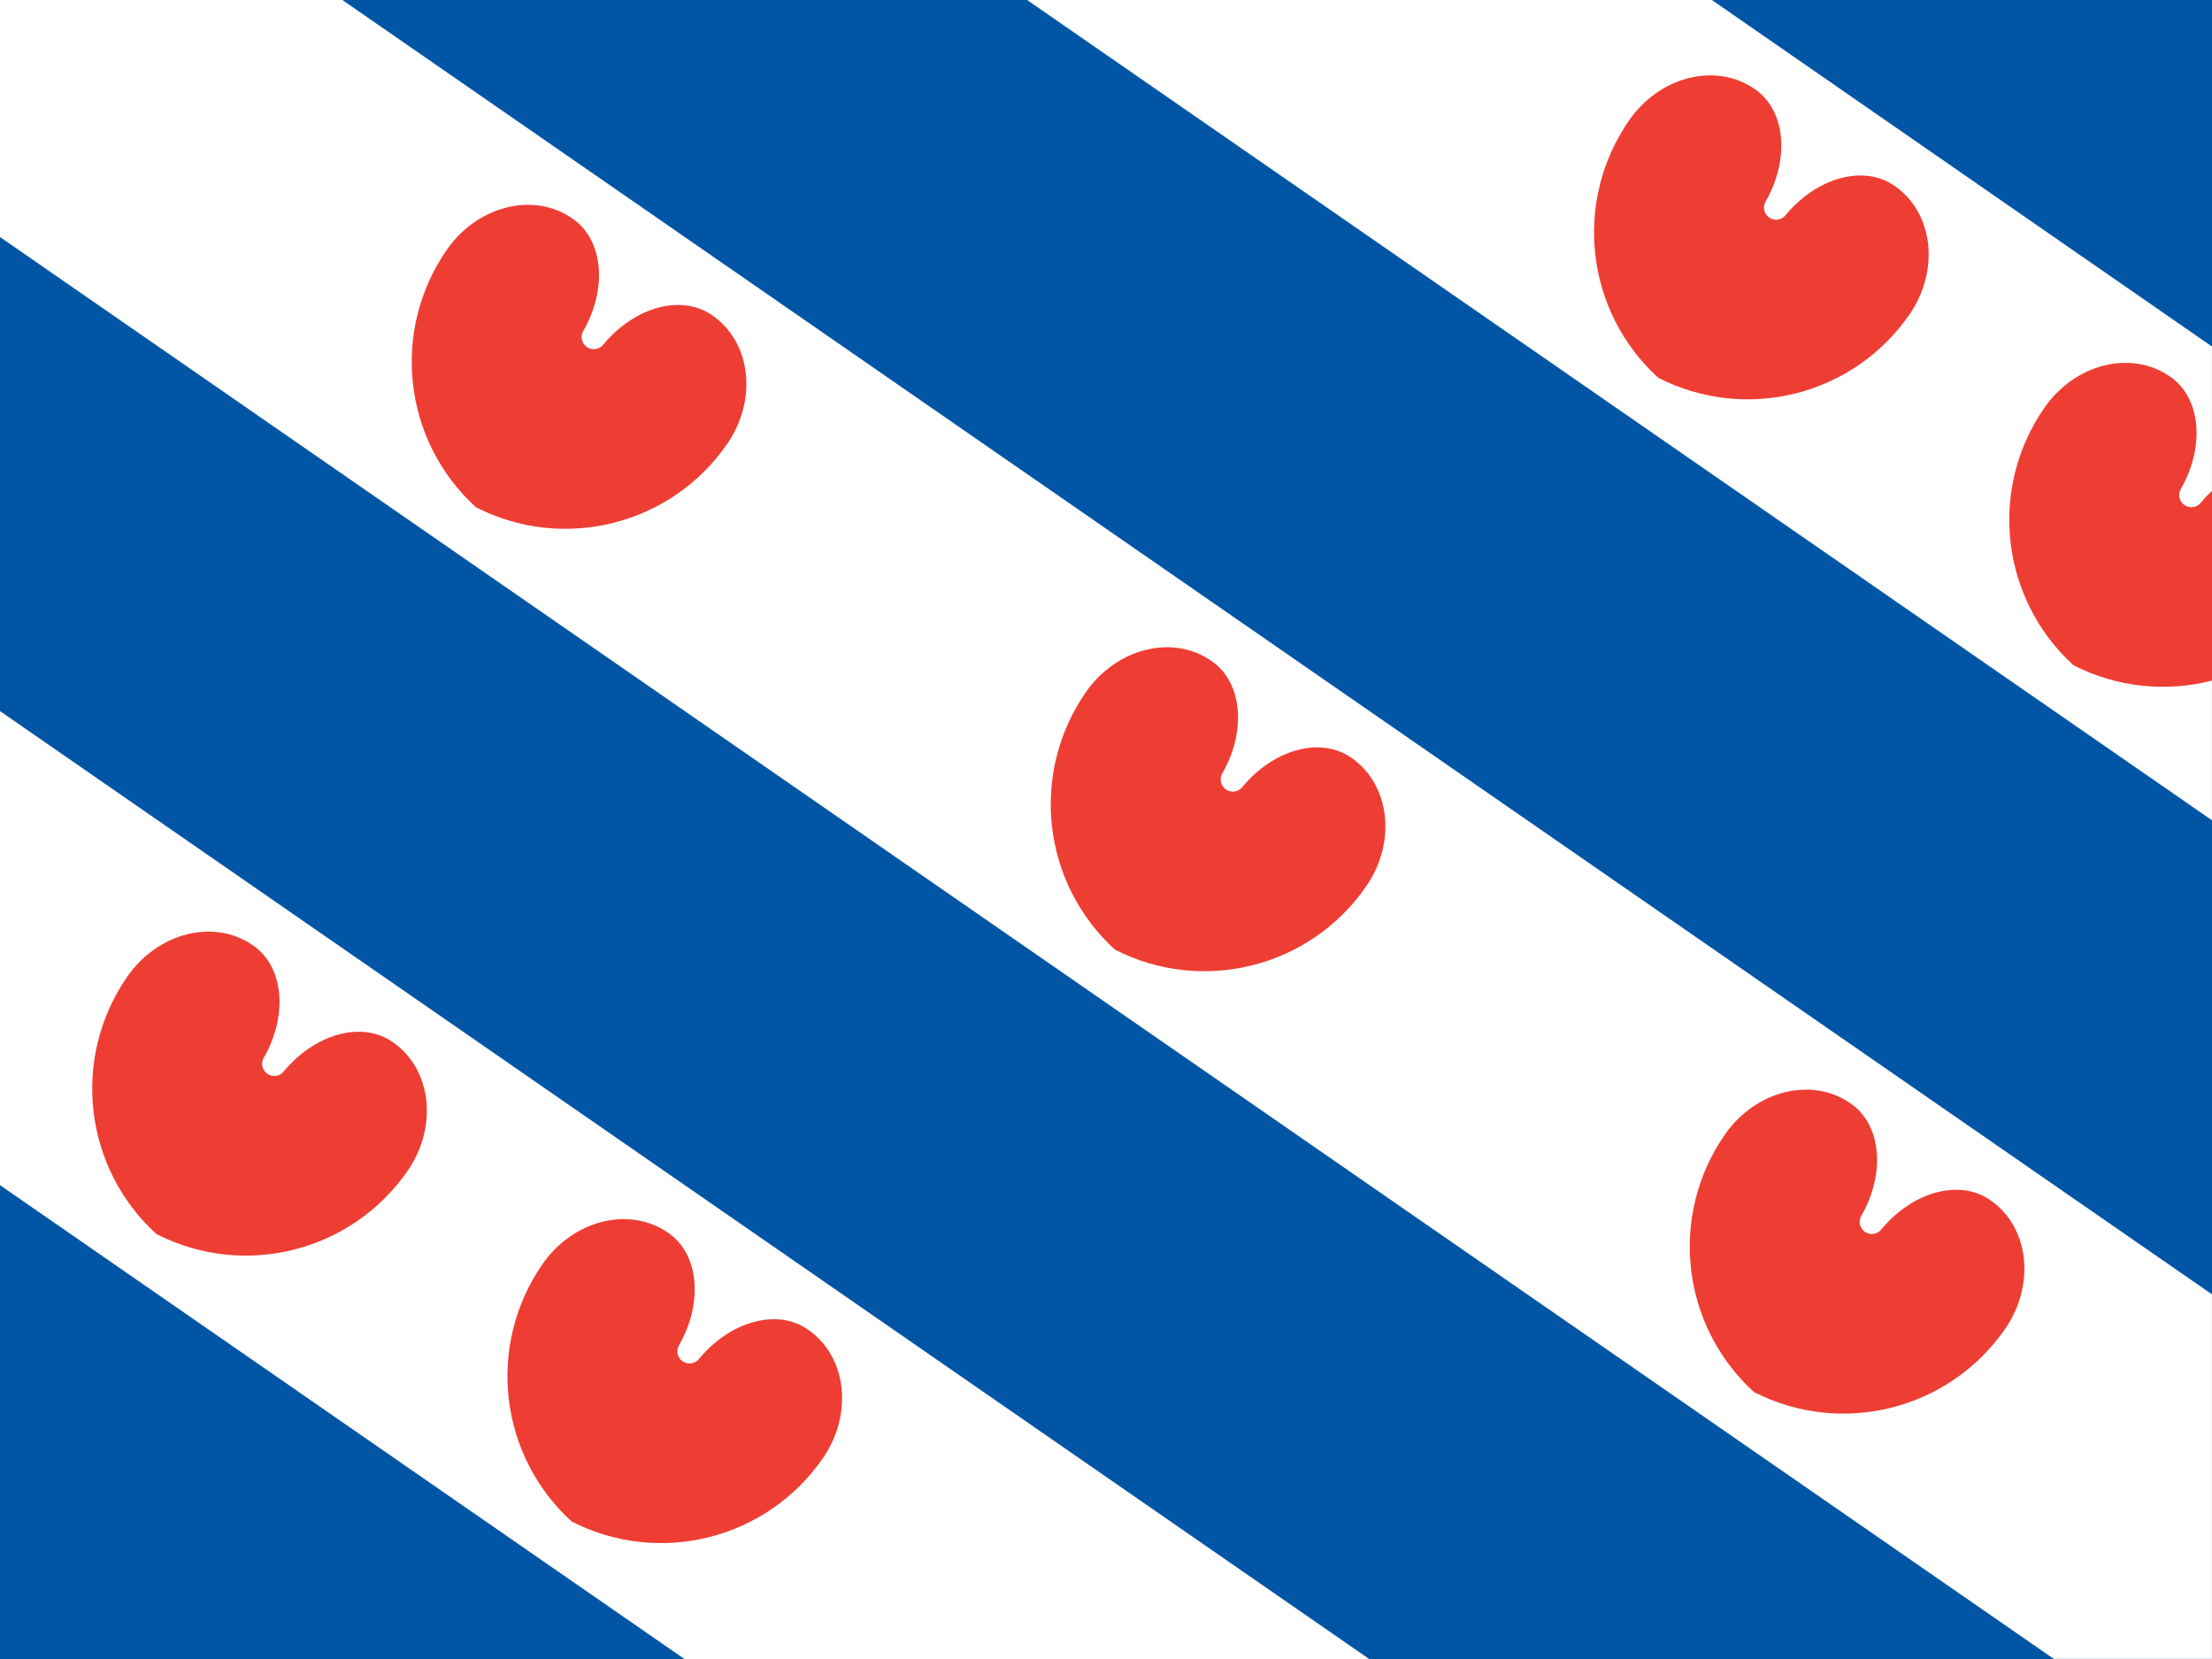 <?xml version="1.0" encoding="utf-8"?>
<!-- Generator: Adobe Illustrator 16.0.3, SVG Export Plug-In . SVG Version: 6.00 Build 0)  -->
<!DOCTYPE svg PUBLIC "-//W3C//DTD SVG 1.1//EN" "http://www.w3.org/Graphics/SVG/1.1/DTD/svg11.dtd">
<svg version="1.1" id="flag-icon-css-ad" xmlns="http://www.w3.org/2000/svg" xmlns:xlink="http://www.w3.org/1999/xlink" x="0px"
	 y="0px" width="640px" height="480px" viewBox="0 0 640 480" enable-background="new 0 0 640 480" xml:space="preserve">
<g>
	<rect fill="#0155A5" width="640" height="480"/>
	<g transform="scale(130,90)">
		<path fill="#FFFFFF" d="M0,2.286V3.81l1.524,1.524h1.524L0,2.286z"/>
		<polygon fill="#FFFFFF" points="4.923,4.161 0.762,0 0,0 0,0.762 4.571,5.333 4.923,5.333 		"/>
		<polygon fill="#FFFFFF" points="4.923,1.114 3.81,0 2.286,0 4.923,2.637 		"/>
	</g>
	<g>
		<path id="pomp" fill="#EE3E34" d="M322.597,274.768c-21.069-19.189-24.69-51.008-8.469-74.438
			c8.862-12.801,25.126-16.892,36.327-9.138c8.876,6.008,10.313,19.896,3.343,32.315c-1.107,1.6-0.708,3.796,0.892,4.903
			c1.601,1.108,3.796,0.709,4.903-0.891c9.172-10.896,22.675-14.439,31.424-8.246c11.2,7.755,13.096,24.418,4.234,37.218
			C379.029,279.922,347.974,287.734,322.597,274.768z"/>
	</g>
	<g>
		<path id="pomp_1_" fill="#EE3E34" d="M45.264,357.053c-21.071-19.189-24.69-51.006-8.469-74.438
			c8.862-12.801,25.126-16.891,36.327-9.138c8.876,6.009,10.313,19.896,3.343,32.316c-1.108,1.6-0.709,3.795,0.892,4.902
			c1.6,1.107,3.795,0.709,4.903-0.892c9.171-10.896,22.675-14.439,31.423-8.246c11.201,7.755,13.097,24.418,4.235,37.219
			C101.697,362.208,70.641,370.02,45.264,357.053z"/>
	</g>
	<path fill="#EE3E34" d="M640,142.006c-1.065,0.992-2.096,2.065-3.074,3.228c-1.107,1.6-3.303,1.999-4.903,0.892
		s-2-3.303-0.892-4.903c6.97-12.42,5.533-26.307-3.343-32.315c-11.201-7.754-27.465-3.664-36.327,9.137
		c-16.222,23.431-12.601,55.249,8.47,74.438c12.79,6.535,27.021,7.787,40.069,4.426V142.006z"/>
	<g>
		<path id="pomp_3_" fill="#EE3E34" d="M137.708,146.767c-21.07-19.188-24.69-51.006-8.469-74.437
			c8.861-12.801,25.126-16.892,36.327-9.138c8.876,6.009,10.313,19.895,3.343,32.315c-1.107,1.6-0.708,3.795,0.892,4.903
			c1.601,1.107,3.795,0.709,4.903-0.892c9.173-10.896,22.676-14.438,31.424-8.246c11.201,7.754,13.097,24.417,4.235,37.218
			C194.14,151.923,163.085,159.734,137.708,146.767z"/>
	</g>
	<g>
		<path id="pomp_4_" fill="#EE3E34" d="M507.486,402.767c-21.07-19.188-24.69-51.005-8.47-74.437
			c8.862-12.802,25.127-16.893,36.328-9.138c8.875,6.008,10.312,19.896,3.343,32.315c-1.109,1.6-0.709,3.796,0.891,4.902
			c1.601,1.108,3.796,0.71,4.903-0.892c9.172-10.896,22.676-14.438,31.425-8.246c11.2,7.755,13.096,24.418,4.234,37.22
			C563.918,407.923,532.862,415.733,507.486,402.767z"/>
	</g>
	<g>
		<path id="pomp_5_" fill="#EE3E34" d="M479.788,109.307c-21.068-19.188-24.689-51.006-8.469-74.437
			c8.863-12.801,25.127-16.892,36.327-9.138c8.877,6.009,10.313,19.895,3.344,32.315c-1.107,1.6-0.708,3.796,0.892,4.903
			s3.795,0.708,4.902-0.892c9.173-10.896,22.676-14.439,31.425-8.246c11.201,7.754,13.096,24.417,4.234,37.218
			C536.222,114.462,505.166,122.274,479.788,109.307z"/>
	</g>
	<g>
		<path id="pomp_6_" fill="#EE3E34" d="M165.405,440.226c-21.07-19.188-24.69-51.005-8.469-74.436
			c8.862-12.802,25.126-16.893,36.327-9.139c8.876,6.01,10.313,19.896,3.343,32.315c-1.108,1.601-0.709,3.796,0.891,4.903
			c1.601,1.108,3.795,0.709,4.903-0.892c9.173-10.896,22.676-14.438,31.424-8.246c11.201,7.755,13.097,24.418,4.234,37.219
			C221.837,445.382,190.781,453.193,165.405,440.226z"/>
	</g>
</g>
</svg>

